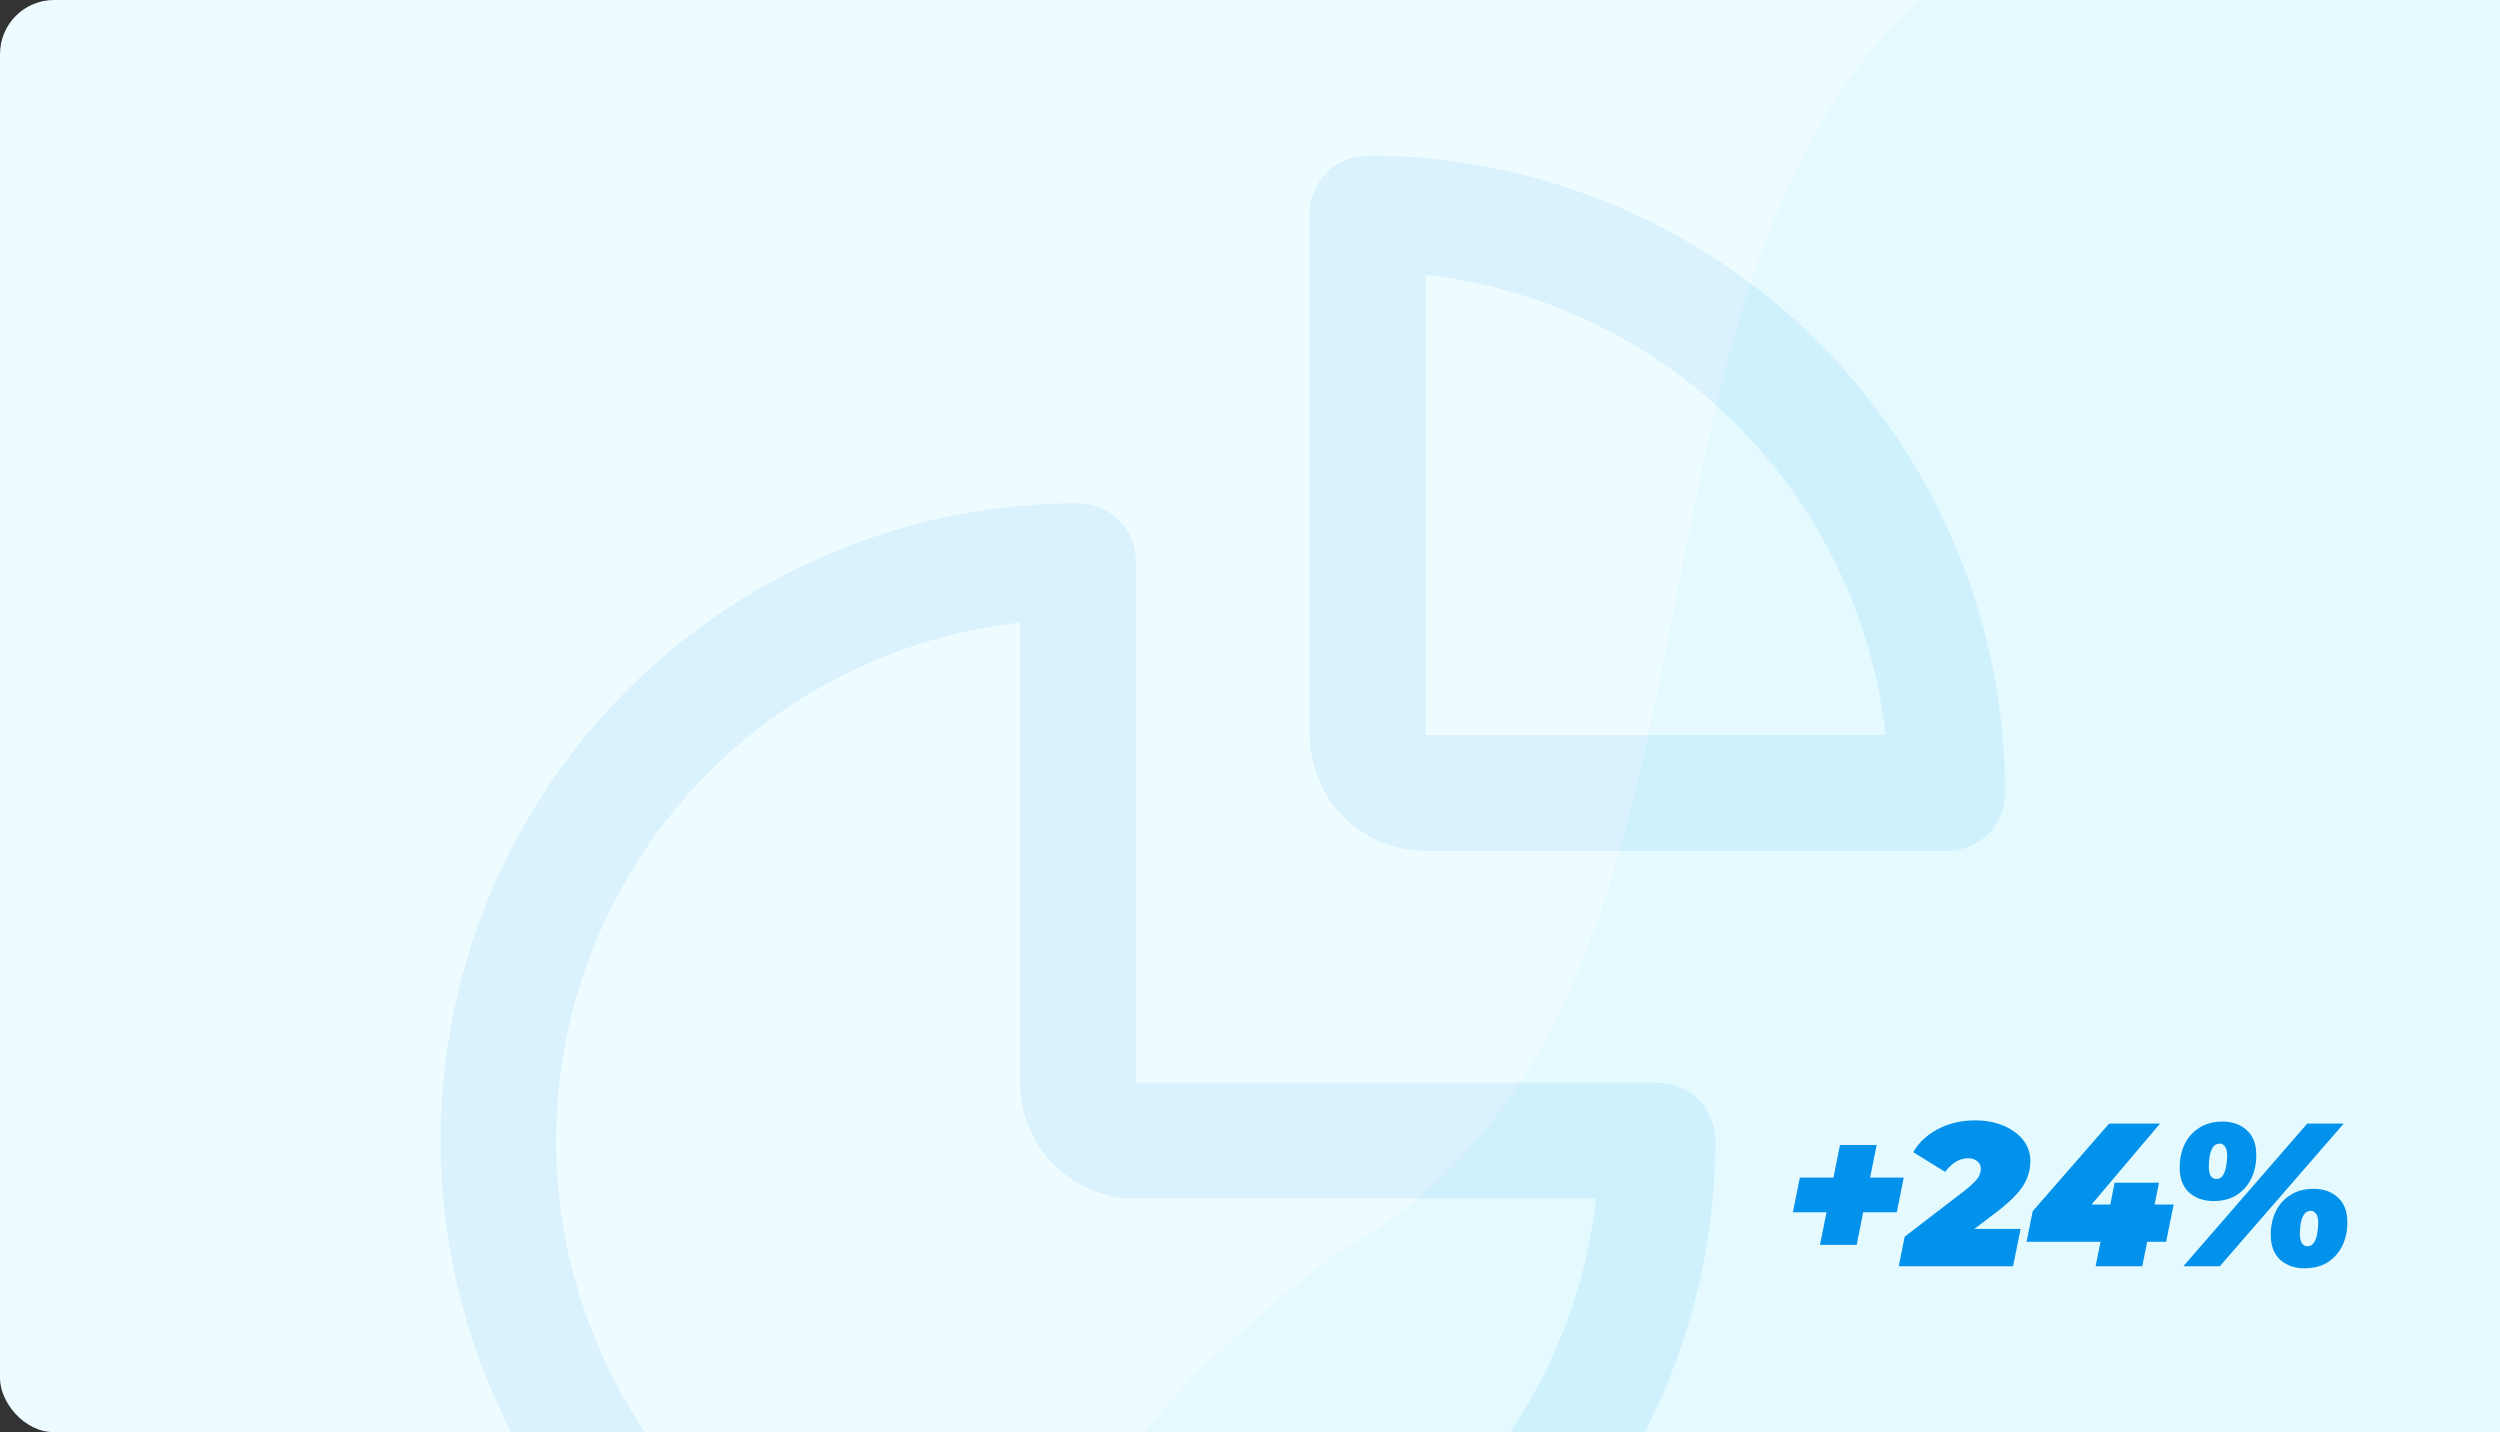 <svg width="693" height="397" viewBox="0 0 693 397" fill="none" xmlns="http://www.w3.org/2000/svg">
<rect x="0" y="0" width="693" height="397" fill="#333333" stroke="none"/>
<rect width="693" height="397" rx="15" fill="#EFFCFF"/>
<path d="M371 347C538.088 256.728 371 -85 727.001 -39C1012.98 -152 710.937 143.597 710.937 250.113C710.937 356.629 815.693 513.839 709.253 513.839C514.345 603.641 121.983 535.621 371 347Z" fill="#E4FAFF"/>
<path d="M504.504 345.071L510.038 317.4H520.202L514.668 345.071H504.504ZM496.993 336.035L498.913 326.435H527.713L525.793 336.035H496.993ZM526.336 351L527.973 342.812L544.519 330.106C545.724 329.165 546.646 328.355 547.286 327.678C547.964 327 548.434 326.36 548.698 325.758C548.961 325.155 549.093 324.553 549.093 323.951C549.093 323.085 548.754 322.388 548.077 321.861C547.437 321.334 546.571 321.071 545.479 321.071C544.312 321.071 543.183 321.409 542.091 322.087C541.037 322.727 540.077 323.649 539.211 324.854L530.345 319.376C531.889 316.704 534.166 314.576 537.178 312.995C540.227 311.376 543.672 310.567 547.512 310.567C550.449 310.567 553.065 311.056 555.361 312.035C557.696 313.014 559.521 314.351 560.839 316.045C562.157 317.739 562.816 319.678 562.816 321.861C562.816 323.48 562.514 325.042 561.912 326.548C561.347 328.016 560.369 329.522 558.976 331.066C557.62 332.572 555.757 334.228 553.385 336.035L541.187 345.296L539.606 340.666H560.105L558.016 351H526.336ZM561.765 344.224L563.459 335.753L584.636 311.471H598.753L578.198 335.753L571.93 333.889H602.537L600.448 344.224H561.765ZM580.909 351L582.264 344.224L584.975 333.889L586.16 327.847H598.471L593.84 351H580.909ZM605.227 351L639.561 311.471H649.67L615.335 351H605.227ZM613.585 332.929C610.837 332.929 608.578 332.139 606.808 330.558C605.077 328.939 604.211 326.642 604.211 323.668C604.211 321.221 604.681 319.038 605.623 317.118C606.564 315.198 607.919 313.692 609.688 312.6C611.458 311.471 613.585 310.906 616.07 310.906C618.855 310.906 621.114 311.715 622.846 313.334C624.578 314.915 625.444 317.193 625.444 320.167C625.444 322.614 624.973 324.798 624.032 326.718C623.091 328.638 621.735 330.162 619.966 331.292C618.234 332.384 616.107 332.929 613.585 332.929ZM614.319 326.831C615.147 326.831 615.768 326.492 616.183 325.814C616.634 325.136 616.935 324.308 617.086 323.329C617.274 322.313 617.368 321.372 617.368 320.506C617.368 319.188 617.161 318.285 616.747 317.795C616.333 317.268 615.863 317.005 615.335 317.005C614.507 317.005 613.867 317.344 613.415 318.021C613.001 318.699 612.7 319.527 612.512 320.506C612.361 321.485 612.286 322.426 612.286 323.329C612.286 324.647 612.493 325.569 612.907 326.096C613.321 326.586 613.792 326.831 614.319 326.831ZM638.827 351.565C636.079 351.565 633.82 350.774 632.051 349.193C630.319 347.574 629.453 345.278 629.453 342.304C629.453 339.856 629.924 337.673 630.865 335.753C631.806 333.833 633.161 332.327 634.931 331.235C636.7 330.106 638.827 329.541 641.312 329.541C644.098 329.541 646.357 330.351 648.088 331.969C649.82 333.551 650.686 335.828 650.686 338.802C650.686 341.249 650.215 343.433 649.274 345.353C648.333 347.273 646.978 348.798 645.208 349.927C643.477 351.019 641.35 351.565 638.827 351.565ZM639.561 345.466C640.39 345.466 641.011 345.127 641.425 344.449C641.877 343.772 642.178 342.944 642.328 341.965C642.517 340.948 642.611 340.007 642.611 339.141C642.611 337.824 642.404 336.92 641.99 336.431C641.575 335.904 641.105 335.64 640.578 335.64C639.75 335.64 639.11 335.979 638.658 336.656C638.244 337.334 637.943 338.162 637.754 339.141C637.604 340.12 637.528 341.061 637.528 341.965C637.528 343.282 637.735 344.205 638.15 344.732C638.564 345.221 639.034 345.466 639.561 345.466Z" fill="#0291EB"/>
<path d="M298.812 492.875C251.952 492.875 207.011 474.26 173.876 441.124C140.74 407.989 122.125 363.048 122.125 316.188C122.125 269.327 140.74 224.386 173.876 191.251C207.011 158.115 251.952 139.5 298.812 139.5C303.073 139.5 307.158 141.192 310.17 144.205C313.183 147.217 314.875 151.302 314.875 155.562V300.125H459.438C463.698 300.125 467.783 301.817 470.795 304.83C473.808 307.842 475.5 311.927 475.5 316.188C475.5 363.048 456.885 407.989 423.749 441.124C390.614 474.26 345.673 492.875 298.812 492.875ZM282.75 172.589C255.688 175.6 230.027 186.192 208.72 203.147C187.414 220.102 171.33 242.729 162.319 268.424C153.307 294.118 151.736 321.835 157.786 348.384C163.836 374.932 177.26 399.232 196.514 418.486C215.768 437.74 240.068 451.164 266.616 457.214C293.165 463.264 320.882 461.693 346.576 452.681C372.271 443.67 394.898 427.586 411.853 406.28C428.808 384.973 439.4 359.312 442.411 332.25H314.875C306.355 332.25 298.184 328.865 292.159 322.841C286.135 316.816 282.75 308.645 282.75 300.125V172.589Z" fill="#0291EB" fill-opacity="0.09"/>
<path d="M539.75 235.875H395.188C386.667 235.875 378.496 232.49 372.472 226.466C366.447 220.441 363.062 212.27 363.062 203.75V59.188C363.062 54.928 364.755 50.842 367.767 47.83C370.779 44.817 374.865 43.125 379.125 43.125C425.985 43.125 470.927 61.74 504.062 94.876C537.197 128.011 555.812 172.952 555.812 219.812C555.812 224.073 554.12 228.158 551.108 231.17C548.096 234.183 544.01 235.875 539.75 235.875ZM395.188 203.75H522.724C519.069 171.184 504.457 140.826 481.284 117.653C458.112 94.481 427.754 79.869 395.188 76.214V203.75Z" fill="#0291EB" fill-opacity="0.09"/>
</svg>
